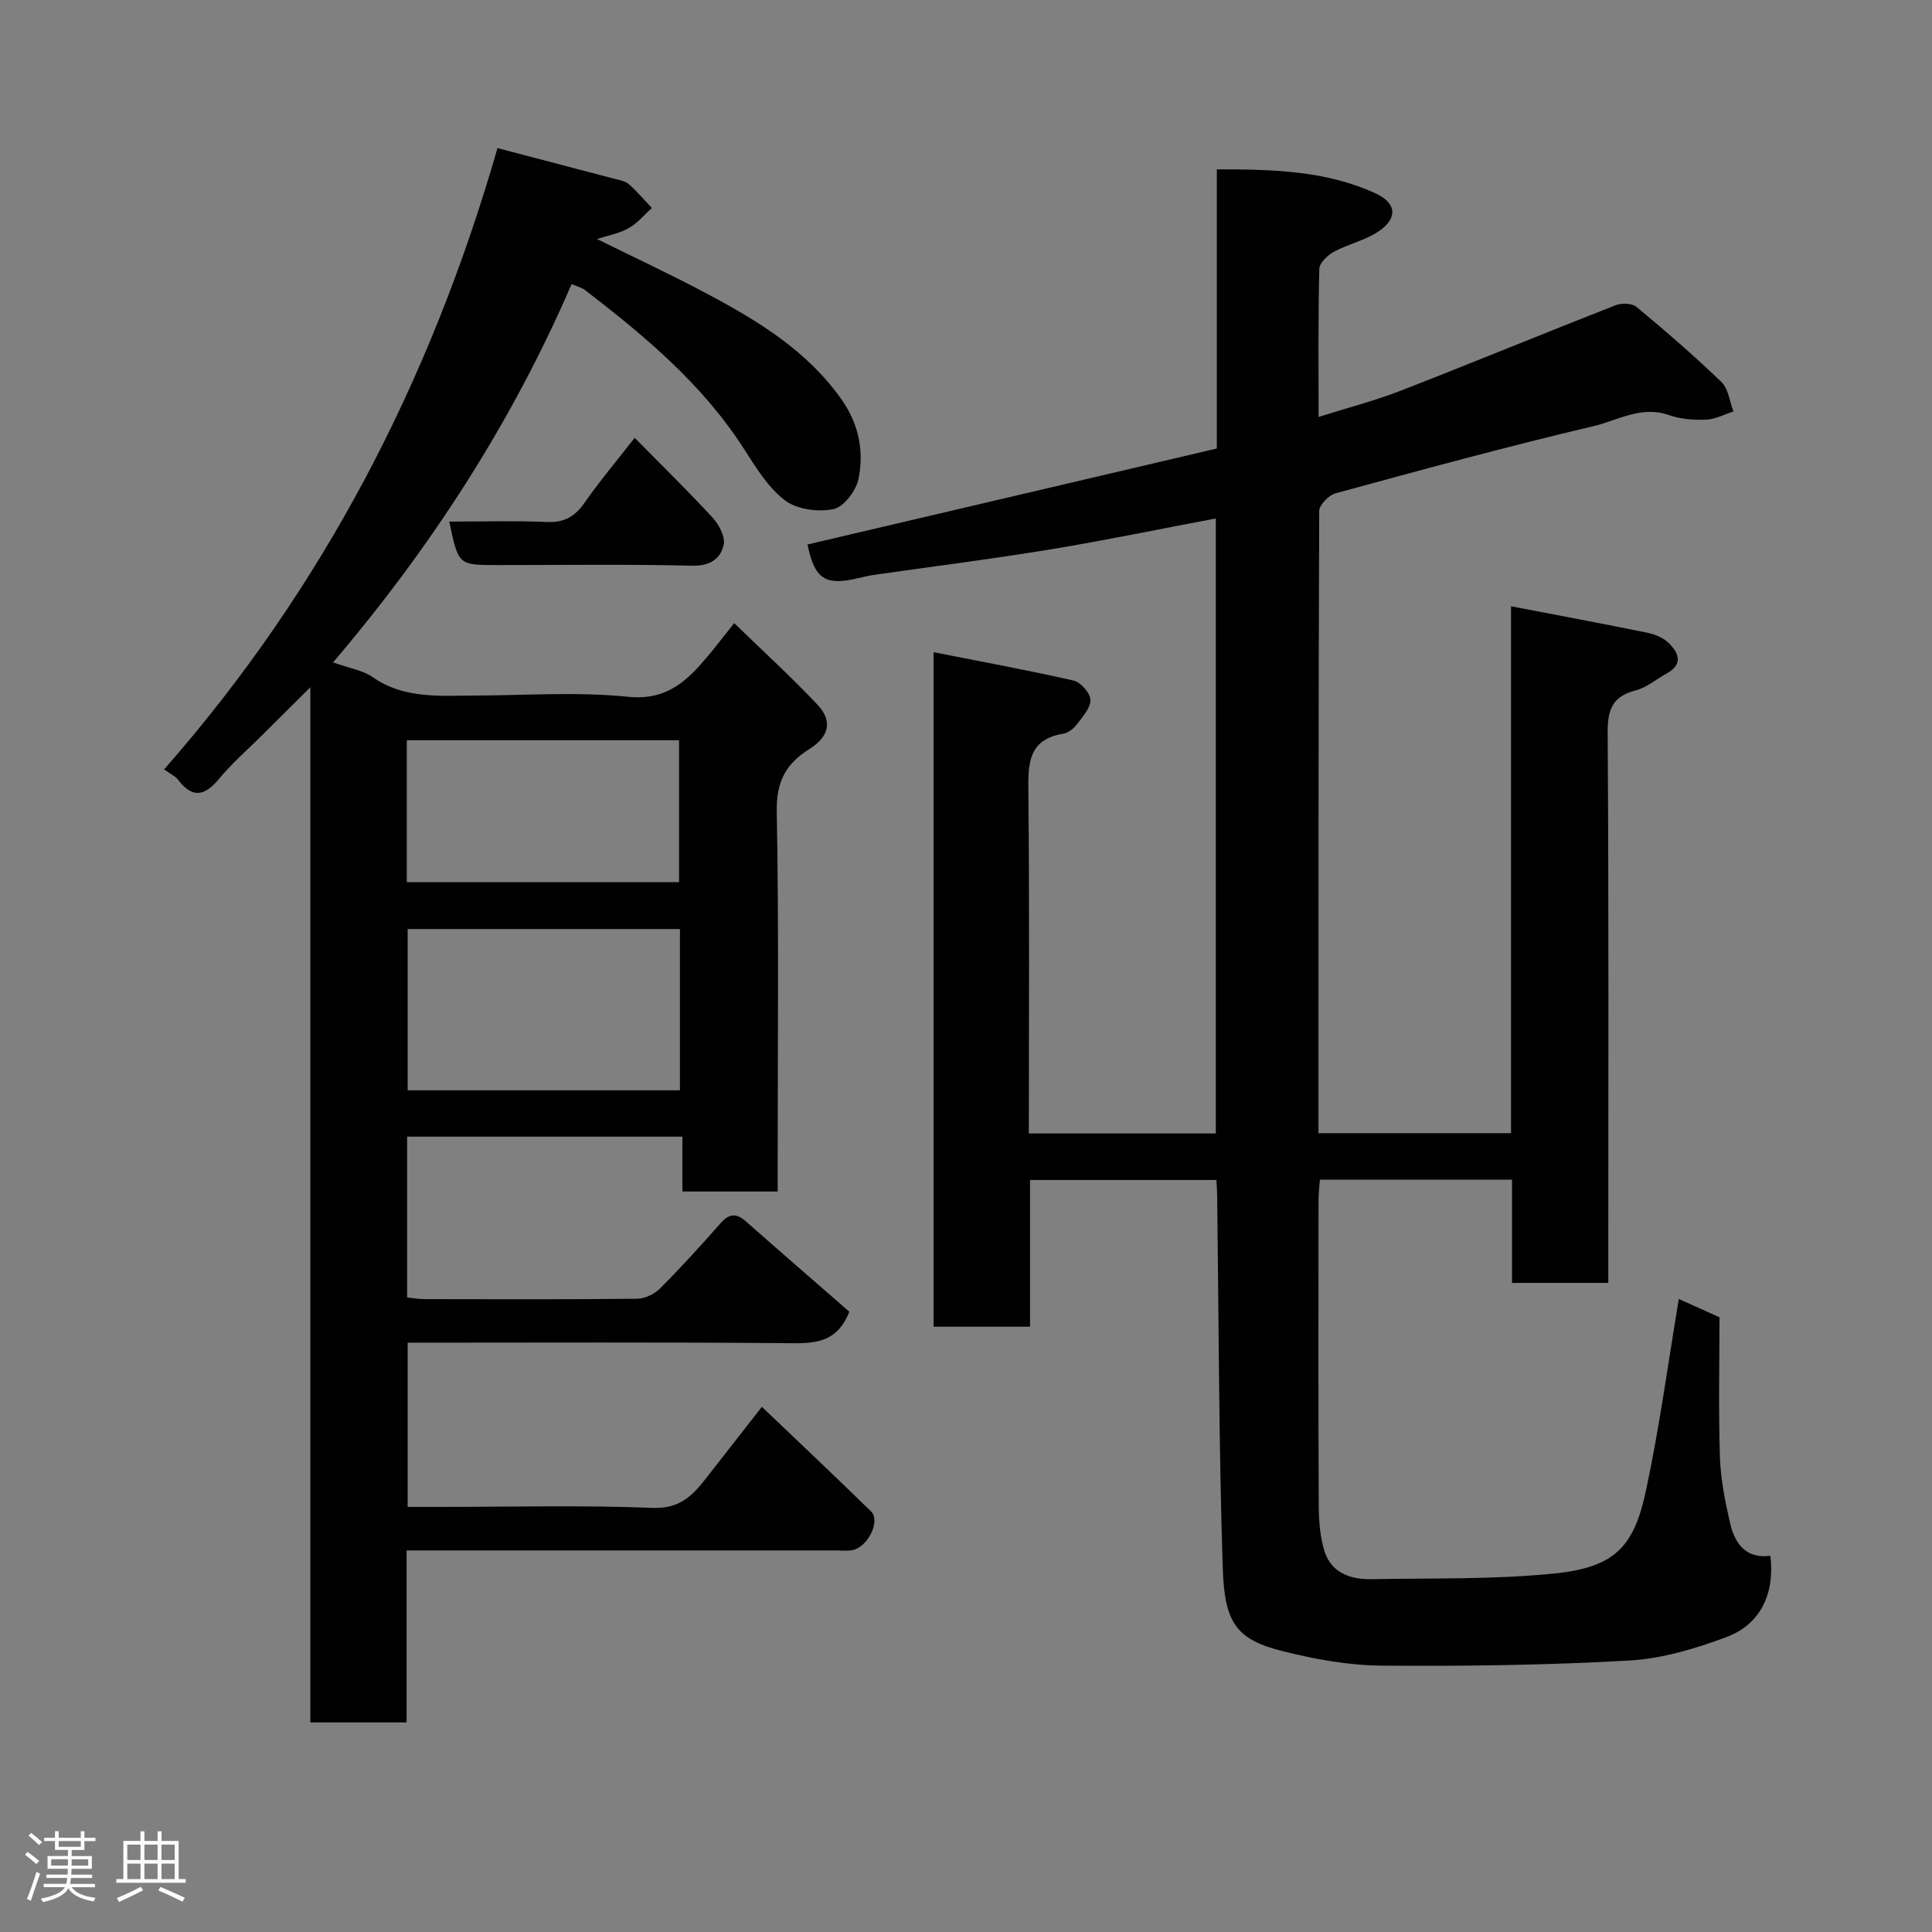 <svg enable-background="new 0 0 400 400" viewBox="0 0 400 400" xmlns="http://www.w3.org/2000/svg"><rect x="0" y="0" width="400" height="400" fill="#808080" stroke="none"/><path d="m5.17 384 .55-.58c.85.61 1.65 1.24 2.4 1.87l-.59.64c-.83-.73-1.62-1.38-2.36-1.93m1.22 9.53-.82-.34c.71-1.76 1.37-3.64 1.98-5.63.24.13.5.25.76.36-.6 1.67-1.24 3.54-1.92 5.61m-.5-13.5.57-.54c.56.44 1.31 1.06 2.26 1.87l-.64.64c-.68-.66-1.41-1.32-2.19-1.97m3.25.46h2.24v-1.36h.77v1.36h4.57v-1.36h.76v1.36h2.28v.69h-2.28v1.84h-2.64v1.26h4.18v2.64h-4.21c0 .45-.02.86-.05 1.21h4.32v.69h-4.38c-.04.34-.1.75-.19 1.22h5.15v.69h-4.82c.87 1.19 2.51 1.92 4.93 2.19-.17.31-.3.57-.37.76-2.77-.49-4.52-1.41-5.26-2.76-.56 1.26-2.3 2.23-5.24 2.9-.12-.24-.26-.48-.43-.72 2.73-.55 4.38-1.34 4.96-2.38h-4.38v-.69h4.65c.1-.38.17-.79.21-1.22h-4.32v-.69h4.4c.03-.34.05-.75.05-1.21h-4.2v-2.64h4.23v-1.26h-2.69v-1.84h-2.24zm1.46 4.46v1.29h3.45c.01-.4.02-.57.01-.53v-.32-.45h-3.46zm1.55-2.59h4.57v-1.19h-4.57zm6.11 2.59h-3.42v.77c-.02.19-.01.37-.02.53h3.44z" fill="#fcfafa"/><path d="m32.63 379.16h.82v1.98h3.54v7.89h1.46v.78h-14.37v-.78h1.46v-7.89h3.54v-1.98h.82v1.98h2.73zm-3.49 11.48.5.73c-1.61.82-3.28 1.63-5 2.41-.13-.27-.28-.55-.44-.82 1.75-.72 3.4-1.49 4.94-2.32m-2.78-5.55h2.73v-3.18h-2.73zm0 3.95h2.73v-3.2h-2.73zm3.54-3.95h2.73v-3.18h-2.73zm0 3.95h2.73v-3.2h-2.73zm7.89 4.68c-1.84-.92-3.51-1.7-5.02-2.32l.45-.73c1.89.8 3.57 1.55 5.04 2.23zm-1.62-11.81h-2.73v3.18h2.73zm-2.73 7.13h2.73v-3.2h-2.73z" fill="#fcfafa"/><g fill="#010102"><path d="m347.58 268.94c2.98 1.34 5.61 2.53 8.42 3.79 0 9.64-.22 19.3.09 28.95.15 4.53 1.06 9.08 2.07 13.52.97 4.29 3.23 7.59 8.38 6.91.94 7.78-2 14.16-9.05 16.81-6.46 2.42-13.39 4.49-20.21 4.88-17.06.96-34.19 1.19-51.28 1.05-6.79-.05-13.69-1.31-20.3-2.96-9.56-2.39-12.17-5.63-12.54-17.14-.83-25.75-.82-51.52-1.16-77.28-.01-.97-.09-1.93-.15-3.17-12.84 0-25.44 0-38.59 0v30.38c-6.93 0-13.31 0-19.97 0 0-46.15 0-92.2 0-139.65 10 1.98 19.55 3.72 29 5.88 1.47.34 3.44 2.59 3.47 4 .04 1.68-1.63 3.5-2.82 5.07-.66.87-1.77 1.76-2.79 1.93-7.24 1.17-7.3 6.12-7.24 11.98.25 23.47.1 46.95.1 70.78h38.71c0-42.3 0-84.56 0-127.33-11.44 2.16-22.84 4.53-34.32 6.42-12.1 1.99-24.28 3.52-36.42 5.26-1.13.16-2.24.43-3.35.69-6.8 1.62-8.96.17-10.45-6.98 28.16-6.6 56.33-13.21 84.75-19.87 0-19.21 0-38.16 0-57.8 11.45 0 22.5.22 32.85 4.97 4.39 2.01 4.65 5.15.66 7.86-2.76 1.88-6.28 2.62-9.26 4.23-1.31.71-3 2.31-3.03 3.54-.25 9.98-.15 19.96-.15 30.66 6.02-1.9 11.65-3.35 17.03-5.44 14.86-5.78 29.6-11.86 44.44-17.68 1.25-.49 3.42-.44 4.35.34 6.02 5 11.96 10.13 17.59 15.56 1.44 1.39 1.69 4.03 2.48 6.1-1.9.6-3.78 1.62-5.7 1.69-2.57.09-5.33-.12-7.73-.97-5.68-1.99-10.56 1.14-15.58 2.32-17.89 4.21-35.62 9.06-53.36 13.89-1.41.38-3.38 2.4-3.39 3.66-.18 42.81-.15 85.63-.15 128.82h39.86c0-36.02 0-72.1 0-109.09 9.86 1.9 19.08 3.61 28.26 5.49 1.54.31 3.24 1.01 4.34 2.08 2.12 2.05 3.13 4.43-.38 6.35-2.15 1.17-4.13 2.92-6.41 3.5-4.89 1.26-5.84 4.05-5.8 8.86.24 35.99.13 71.99.13 107.98v5.83c-6.6 0-12.99 0-19.93 0 0-7.03 0-14.09 0-21.38-13.48 0-26.41 0-39.78 0-.1 1.4-.28 2.83-.28 4.26-.02 21-.06 41.99.04 62.99.02 3.26.23 6.66 1.21 9.73 1.42 4.45 5.38 5.82 9.68 5.74 12.6-.23 25.26.09 37.76-1.16 12.85-1.28 16.67-5.66 19.15-17.42 2.75-12.91 4.51-26.03 6.75-39.43z"/><path d="m68.96 137.14c3.6 1.29 6.2 1.66 8.13 3.01 6.48 4.55 13.75 3.89 21 3.86 10.67-.04 21.41-.82 31.97.25 8.18.83 12.35-3.48 16.7-8.67 1.57-1.88 3.06-3.83 5.25-6.58 6.01 5.84 11.84 11.16 17.24 16.89 3.17 3.37 2.46 6.6-1.72 9.21-4.88 3.05-6.82 6.79-6.71 12.9.45 24.32.19 48.66.19 72.99v5.69c-6.64 0-12.91 0-19.73 0 0-3.57 0-7.3 0-11.36-19.26 0-37.98 0-56.99 0v33.29c1.11.11 2.37.35 3.63.35 14.67.03 29.33.08 44-.08 1.62-.02 3.6-.98 4.76-2.15 4.32-4.33 8.44-8.86 12.48-13.46 1.77-2.02 3.25-2.18 5.25-.42 7.18 6.33 14.41 12.59 21.44 18.72-2.35 5.92-6.41 6.57-11.58 6.52-26.49-.24-52.98-.11-79.87-.11v34h6.7c14.67 0 29.35-.38 43.99.2 5.37.21 8.08-2.28 10.83-5.8 3.81-4.88 7.63-9.76 11.82-15.12 7.85 7.49 15.29 14.51 22.61 21.66 2.02 1.97-.7 7.45-3.92 8.02-1.13.2-2.33.05-3.49.05-27.67 0-55.33 0-83 0-1.8 0-3.59 0-5.76 0v35.61c-6.75 0-13.13 0-19.93 0 0-70.84 0-141.76 0-214.32-3.94 3.92-6.89 6.85-9.83 9.78-3.07 3.06-6.37 5.92-9.13 9.24-3.04 3.67-5.58 3.92-8.48.06-.48-.64-1.33-1-2.83-2.08 33.06-37.64 55.22-80.65 69.02-128.63 8.35 2.19 16.16 4.23 23.95 6.29 1.1.29 2.38.46 3.18 1.14 1.75 1.5 3.24 3.3 4.83 4.97-1.58 1.42-2.99 3.16-4.8 4.18-1.94 1.09-4.26 1.5-6.55 2.25 7.7 3.81 15.51 7.44 23.1 11.5 10.45 5.58 20.49 11.72 27.53 21.73 3.55 5.04 4.68 10.67 3.51 16.41-.5 2.45-3.04 5.83-5.17 6.27-3.17.66-7.57.09-10.05-1.8-3.52-2.67-6.04-6.84-8.51-10.68-8.58-13.38-20.51-23.34-32.9-32.87-.62-.48-1.46-.66-2.77-1.24-12.29 28.45-28.88 54.24-49.39 78.33zm71.81 55.21c-19.09 0-37.79 0-56.37 0v33.39h56.37c0-11.18 0-22.1 0-33.39zm-56.55-9.71h56.37c0-10.07 0-19.78 0-29.38-18.99 0-37.57 0-56.37 0z"/><path d="m131.4 90.65c5.7 5.78 11.07 11.02 16.14 16.53 1.32 1.44 2.65 3.96 2.29 5.61-.64 2.9-2.81 4.42-6.49 4.33-13.49-.32-26.99-.13-40.49-.13-7.94 0-7.94 0-9.84-9 6.86 0 13.58-.2 20.28.08 3.59.15 5.78-1.17 7.77-4.03 3.08-4.42 6.57-8.56 10.34-13.39z"/></g></svg>